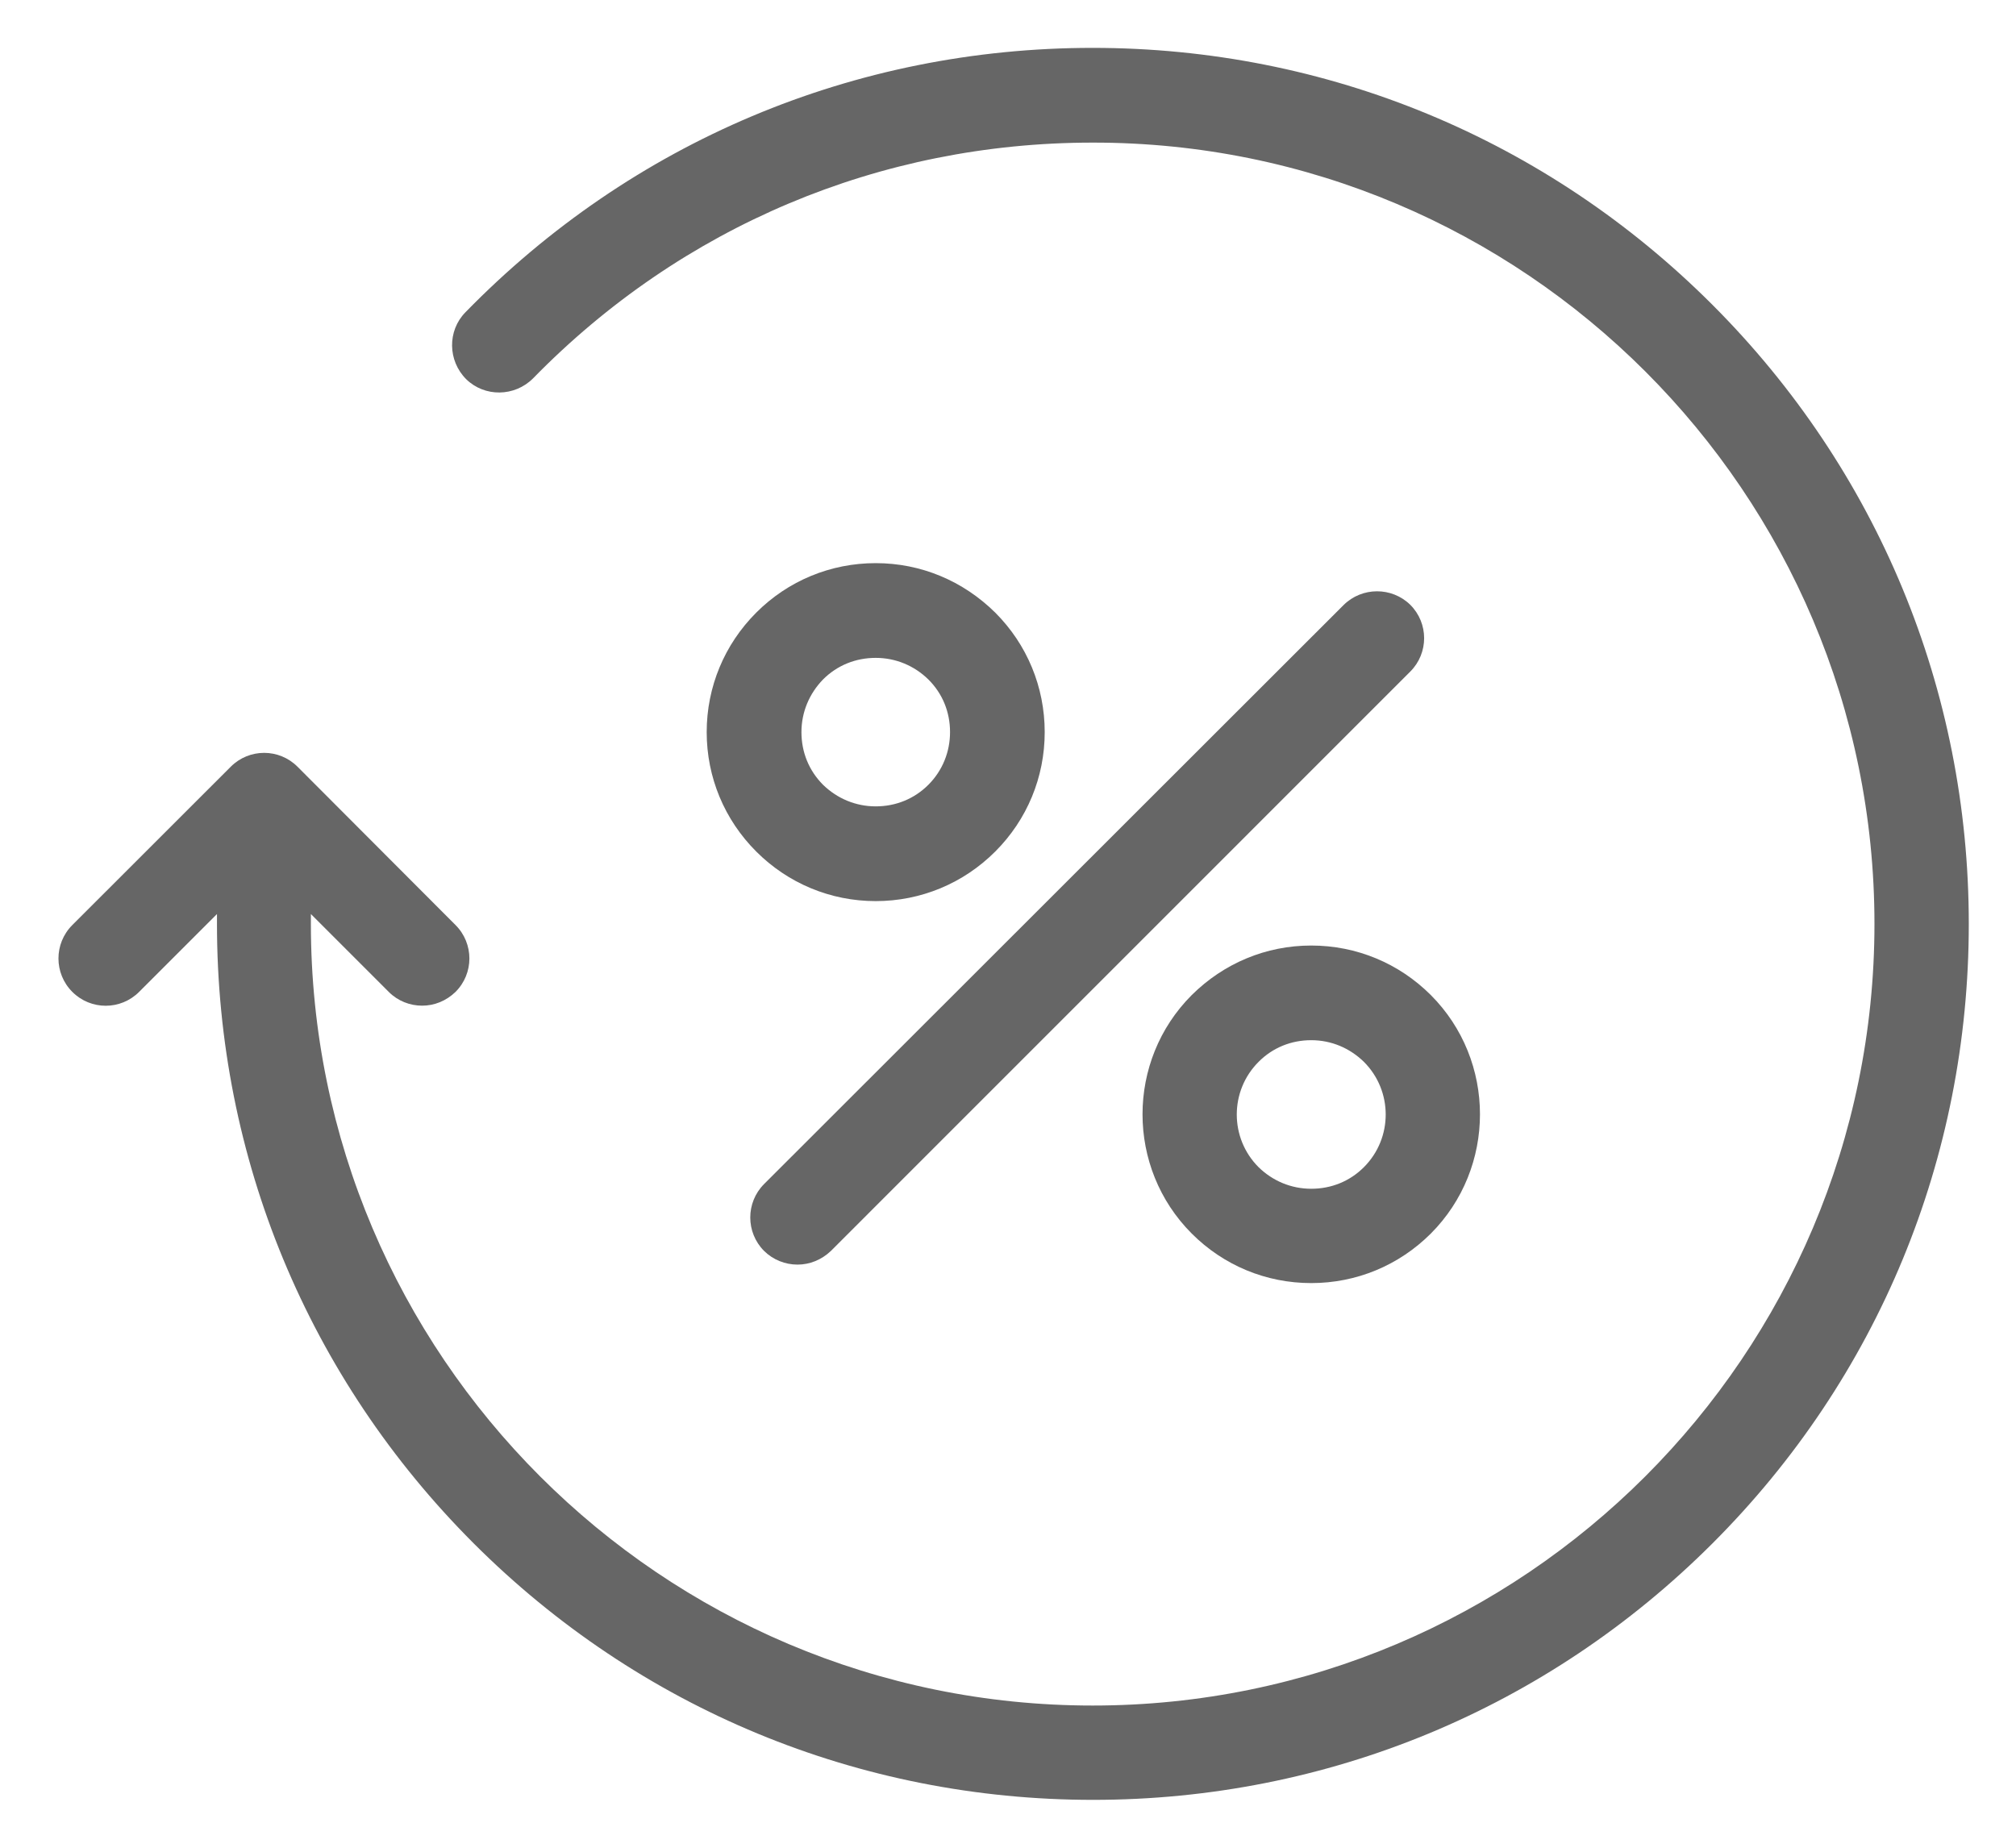 <?xml version="1.0" encoding="UTF-8"?>
<svg width="24px" height="22px" viewBox="0 0 24 22" version="1.1" xmlns="http://www.w3.org/2000/svg" xmlns:xlink="http://www.w3.org/1999/xlink">
    <!-- Generator: Sketch 57.1 (83088) - https://sketch.com -->
    <title>percentage</title>
    <desc>Created with Sketch.</desc>
    <g id="New-UX" stroke="none" stroke-width="1" fill="none" fill-rule="evenodd">
        <g id="customer-master-filters-2-copy-2" transform="translate(-554, -198)" fill="#666666" fill-rule="nonzero">
            <g id="Group-3" transform="translate(546, 189)">
                <g id="Group-5">
                    <g id="percentage" transform="translate(8.696, 9.565)">
                        <path d="M19.687,3.061 C17.717,1.091 15.097,0.005 12.312,0.005 C9.477,0.005 6.824,1.124 4.844,3.154 C4.629,3.374 4.634,3.73 4.854,3.95 C5.074,4.165 5.429,4.16 5.649,3.941 C7.418,2.13 9.781,1.133 12.312,1.133 C17.446,1.128 21.619,5.302 21.619,10.435 C21.619,15.569 17.446,19.742 12.312,19.742 C7.179,19.742 3.005,15.569 3.005,10.435 L3.005,10.318 L3.932,11.245 C4.039,11.353 4.184,11.409 4.329,11.409 C4.475,11.409 4.615,11.353 4.727,11.245 C4.947,11.025 4.947,10.669 4.727,10.449 L2.846,8.564 C2.626,8.344 2.271,8.344 2.051,8.564 L0.165,10.449 C-0.055,10.669 -0.055,11.025 0.165,11.245 C0.385,11.465 0.74,11.465 0.96,11.245 L1.887,10.318 L1.887,10.435 C1.887,13.22 2.973,15.84 4.942,17.81 C6.912,19.78 9.533,20.865 12.317,20.865 C15.101,20.865 17.722,19.78 19.692,17.81 C21.662,15.84 22.742,13.22 22.742,10.435 C22.742,7.651 21.657,5.031 19.687,3.061 Z" id="Path"></path>
                        <path d="M15.298,6.64 L8.4,13.533 C8.181,13.753 8.181,14.109 8.4,14.329 C8.508,14.436 8.653,14.492 8.798,14.492 C8.943,14.492 9.084,14.436 9.196,14.329 L16.093,7.431 C16.313,7.211 16.313,6.856 16.093,6.636 C15.873,6.421 15.518,6.421 15.298,6.64 Z" id="Path"></path>
                        <path d="M13.492,11.282 C12.71,12.064 12.71,13.341 13.492,14.123 C13.871,14.502 14.376,14.712 14.914,14.712 C15.452,14.712 15.957,14.502 16.337,14.123 C17.118,13.341 17.118,12.064 16.337,11.282 C15.957,10.903 15.452,10.693 14.914,10.693 C14.376,10.693 13.875,10.903 13.492,11.282 Z M15.541,13.332 C15.373,13.5 15.153,13.589 14.914,13.589 C14.675,13.589 14.455,13.496 14.287,13.332 C13.941,12.986 13.941,12.424 14.287,12.078 C14.455,11.909 14.675,11.82 14.914,11.82 C15.153,11.82 15.373,11.914 15.541,12.078 C15.887,12.424 15.887,12.986 15.541,13.332 Z" id="Shape"></path>
                        <path d="M9.729,6.14 C9.191,6.14 8.686,6.35 8.307,6.729 C7.928,7.108 7.717,7.614 7.717,8.152 C7.717,8.69 7.928,9.195 8.307,9.574 C8.686,9.953 9.191,10.164 9.729,10.164 C10.267,10.164 10.773,9.953 11.152,9.574 C11.531,9.195 11.741,8.69 11.741,8.152 C11.741,7.614 11.531,7.108 11.152,6.729 C10.768,6.35 10.267,6.14 9.729,6.14 Z M10.356,8.779 C10.188,8.947 9.968,9.036 9.729,9.036 C9.491,9.036 9.271,8.943 9.102,8.779 C8.934,8.61 8.845,8.391 8.845,8.152 C8.845,7.913 8.939,7.693 9.102,7.525 C9.271,7.356 9.491,7.268 9.729,7.268 C9.968,7.268 10.188,7.361 10.356,7.525 C10.525,7.693 10.614,7.913 10.614,8.152 C10.614,8.386 10.525,8.61 10.356,8.779 Z" id="Shape"></path>
                    </g>
                </g>
            </g>
        </g>
    </g>
</svg>